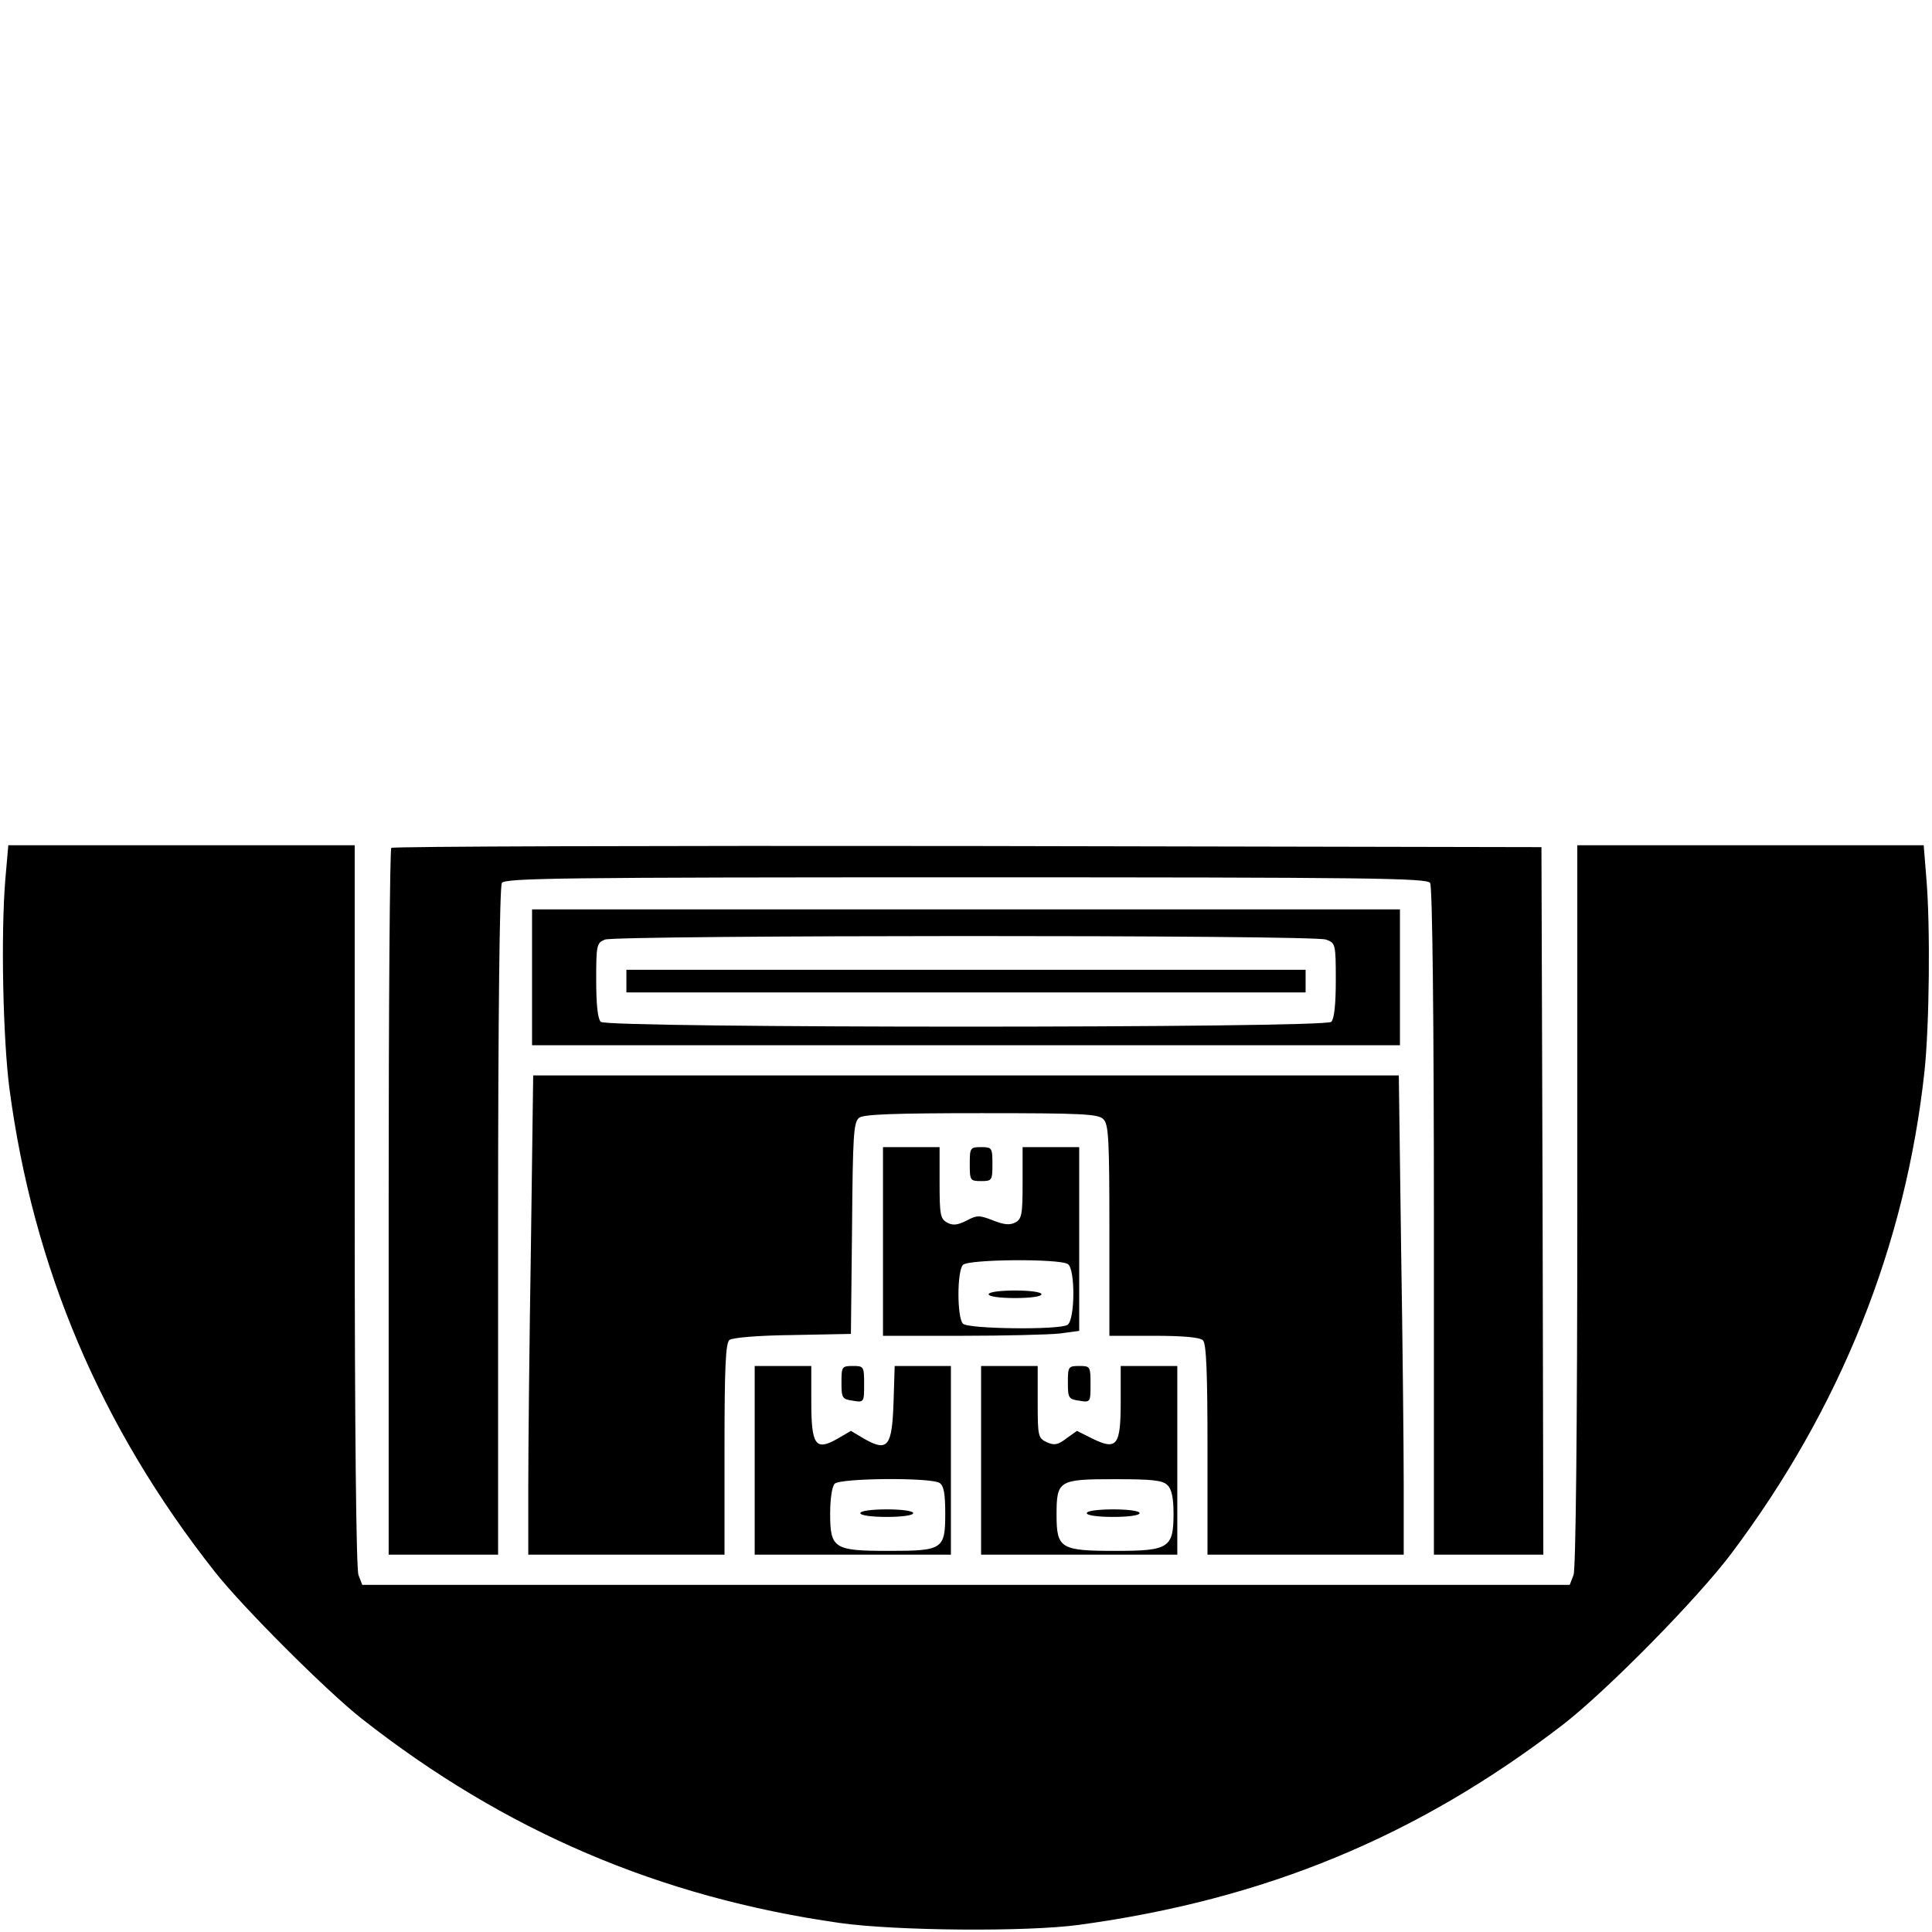 <?xml version="1.0" standalone="no"?>
<!DOCTYPE svg PUBLIC "-//W3C//DTD SVG 20010904//EN"
 "http://www.w3.org/TR/2001/REC-SVG-20010904/DTD/svg10.dtd">
<svg version="1.0" xmlns="http://www.w3.org/2000/svg"
 width="512pt" height="512pt" viewBox="0 0 512 512"
 preserveAspectRatio="xMidYMid meet">

<g transform="translate(0,512) scale(0.1,-0.1)"
fill="#000000" stroke="none">
<path d="M14 2788 c-12 -147 -6 -422 11 -553 63 -475 242 -897 544 -1280 73
-93 297 -317 390 -390 378 -297 789 -473 1266 -541 148 -21 496 -24 635 -5
492 67 896 234 1280 529 117 90 359 336 449 456 289 385 461 816 511 1276 13
121 16 384 5 513 l-7 87 -459 0 -459 0 0 -954 c0 -596 -4 -964 -10 -980 l-10
-26 -1600 0 -1600 0 -10 26 c-6 16 -10 384 -10 980 l0 954 -459 0 -459 0 -8
-92z"/>
<path d="M1037 2873 c-4 -3 -7 -426 -7 -940 l0 -933 145 0 145 0 0 883 c0 538
4 888 10 897 8 13 156 15 1230 15 1074 0 1222 -2 1230 -15 6 -9 10 -359 10
-897 l0 -883 145 0 145 0 -2 938 -3 937 -1521 3 c-836 1 -1524 -1 -1527 -5z"/>
<path d="M1410 2530 l0 -180 1150 0 1150 0 0 180 0 180 -1150 0 -1150 0 0
-180z m2104 100 c25 -9 26 -11 26 -108 0 -63 -4 -102 -12 -110 -17 -17 -1919
-17 -1936 0 -8 8 -12 47 -12 110 0 93 1 99 23 108 31 12 1878 13 1911 0z"/>
<path d="M1660 2520 l0 -30 900 0 900 0 0 30 0 30 -900 0 -900 0 0 -30z"/>
<path d="M1407 1818 c-4 -248 -7 -534 -7 -635 l0 -183 260 0 260 0 0 279 c0
218 3 281 13 290 8 6 75 12 168 13 l154 3 3 280 c2 249 4 281 19 293 13 9 94
12 324 12 266 0 310 -2 323 -16 14 -13 16 -54 16 -295 l0 -279 118 0 c78 0
122 -4 130 -12 9 -9 12 -87 12 -290 l0 -278 260 0 260 0 0 183 c0 101 -3 387
-7 635 l-6 452 -1147 0 -1147 0 -6 -452z"/>
<path d="M2340 1830 l0 -250 208 0 c114 0 231 3 260 6 l52 7 0 243 0 244 -75
0 -75 0 0 -95 c0 -83 -2 -96 -20 -105 -14 -7 -29 -6 -59 6 -36 14 -42 14 -70
-1 -24 -12 -36 -13 -51 -5 -18 10 -20 21 -20 105 l0 95 -75 0 -75 0 0 -250z
m490 -60 c20 -13 19 -148 -1 -161 -22 -14 -263 -11 -277 3 -16 16 -16 140 0
156 15 15 255 17 278 2z"/>
<path d="M2620 1690 c0 -6 30 -10 70 -10 40 0 70 4 70 10 0 6 -30 10 -70 10
-40 0 -70 -4 -70 -10z"/>
<path d="M2570 2035 c0 -43 1 -45 30 -45 29 0 30 2 30 45 0 43 -1 45 -30 45
-29 0 -30 -2 -30 -45z"/>
<path d="M2000 1250 l0 -250 260 0 260 0 0 250 0 250 -75 0 -74 0 -3 -96 c-4
-117 -15 -132 -76 -98 l-37 22 -36 -21 c-58 -33 -69 -17 -69 99 l0 94 -75 0
-75 0 0 -250z m490 -60 c11 -7 15 -28 15 -80 0 -96 -6 -100 -150 -100 -145 0
-155 6 -155 99 0 39 5 72 12 79 15 15 255 17 278 2z"/>
<path d="M2280 1110 c0 -6 30 -10 70 -10 40 0 70 4 70 10 0 6 -30 10 -70 10
-40 0 -70 -4 -70 -10z"/>
<path d="M2230 1456 c0 -41 2 -44 30 -48 30 -5 30 -4 30 44 0 47 -1 48 -30 48
-29 0 -30 -2 -30 -44z"/>
<path d="M2600 1250 l0 -250 260 0 260 0 0 250 0 250 -75 0 -75 0 0 -94 c0
-117 -10 -130 -74 -99 l-42 21 -28 -20 c-22 -17 -32 -19 -52 -10 -23 11 -24
16 -24 107 l0 95 -75 0 -75 0 0 -250z m494 -66 c11 -10 16 -34 16 -75 0 -91
-12 -99 -153 -99 -146 0 -157 6 -157 95 0 92 5 95 155 95 99 0 127 -3 139 -16z"/>
<path d="M2880 1110 c0 -6 30 -10 70 -10 40 0 70 4 70 10 0 6 -30 10 -70 10
-40 0 -70 -4 -70 -10z"/>
<path d="M2830 1456 c0 -41 2 -44 30 -48 30 -5 30 -4 30 44 0 47 -1 48 -30 48
-29 0 -30 -2 -30 -44z"/>
</g>
</svg>
